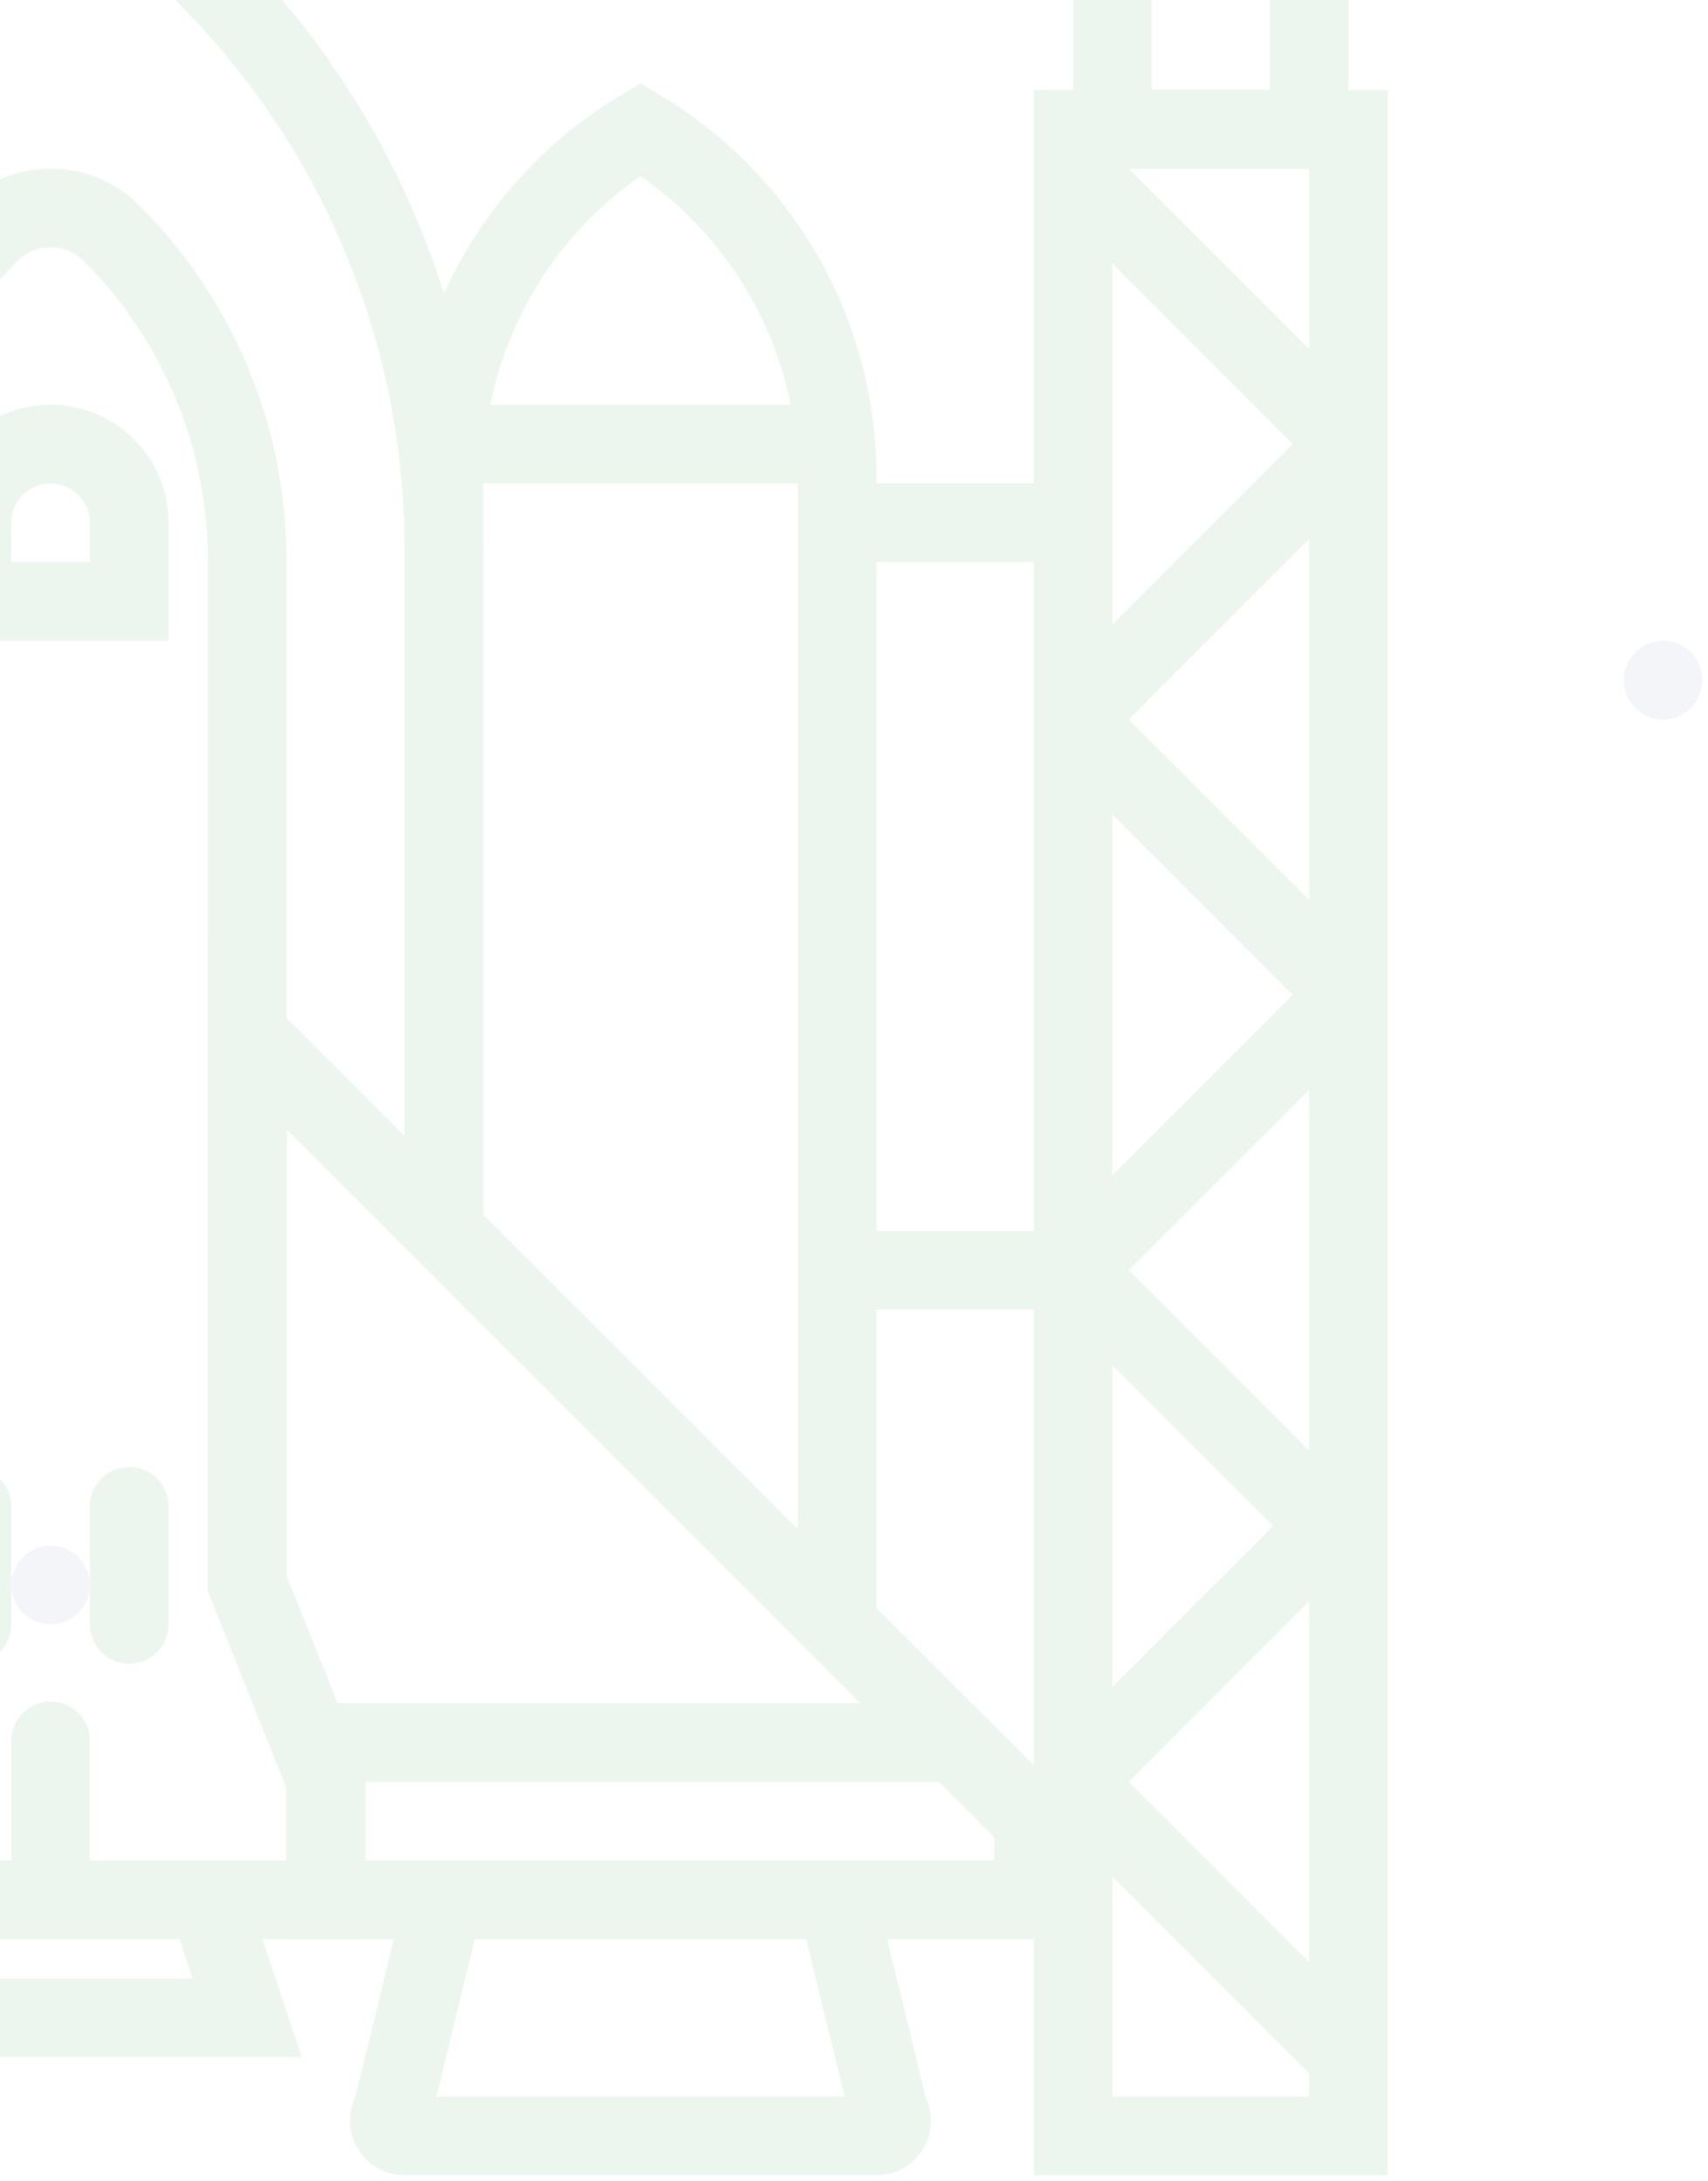 <?xml version="1.0" encoding="UTF-8" standalone="no"?>
<svg width="152px" height="194px" viewBox="0 0 152 194" version="1.1" xmlns="http://www.w3.org/2000/svg" xmlns:xlink="http://www.w3.org/1999/xlink">
    <!-- Generator: Sketch 45.2 (43514) - http://www.bohemiancoding.com/sketch -->
    <title>illu</title>
    <desc>Created with Sketch.</desc>
    <defs></defs>
    <g id="Page-1" stroke="none" stroke-width="1" fill="none" fill-rule="evenodd" opacity="0.1">
        <g id="UI_pricing" transform="translate(-506, -360)">
            <g id="Group-2" transform="translate(504, 359)">
                <g id="illu" transform="translate(2, 1)">
                    <g transform="translate(-83, -41)">
                        <g id="Spaceship-Launching-Pad" transform="translate(0, 28)" stroke="#3F9F56" stroke-width="7">
                            <path d="M161,203 L119,203 C117.883,203 117.246,201.726 117.915,200.833 L122.5,182 L157.5,182 L162.085,200.833 C162.754,201.726 162.117,203 161,203 L161,203 Z" id="Stroke-4970"></path>
                            <path d="M122.5,52.5 L157.5,52.5" id="Stroke-4972"></path>
                            <path d="M87.5,181.863 L87.5,167.863" id="Stroke-4978" stroke-linecap="round"></path>
                            <path d="M105,153.863 L105,62.864 C105,51.947 100.663,41.475 92.942,33.754 C89.936,30.751 85.064,30.751 82.058,33.754 C74.337,41.475 70,51.947 70,62.864 L70,153.863 L63,171.363 L63,182 L112,182 L112,171.363 L105,153.863 L105,153.863 Z" id="Stroke-4980"></path>
                            <polygon id="Stroke-4982" points="112 182 175 182 175 175 105 105 105 153.863 112 171.363"></polygon>
                            <path d="M157.5,157.5 L157.5,55.408 C157.5,42.745 150.857,31.014 140,24.5 C129.143,31.014 122.5,42.745 122.5,55.408 L122.5,122.5 L157.5,157.5 L157.5,157.5 Z" id="Stroke-4986"></path>
                            <path d="M112,171.363 L105,153.863 L105,105 L122.5,122.5 L122.5,61.817 C122.5,37.051 109.791,14.063 88.921,0.875 C88.064,0.333 86.936,0.333 86.079,0.875 C65.209,14.063 52.5,37.051 52.5,61.817 L52.5,122.5 L70,105 L70,153.863 L63,171.363 L63,182 L112,182 L112,171.363 L112,171.363 Z" id="Stroke-4990"></path>
                            <polygon id="Stroke-4992" points="178.5 24.5 203 24.5 203 203 178.5 203"></polygon>
                            <path d="M203,52.5 L178.5,77" id="Stroke-4994"></path>
                            <path d="M178.5,77 L203,101.5" id="Stroke-4996"></path>
                            <path d="M203,101.5 L178.5,126" id="Stroke-4998"></path>
                            <path d="M178.5,126 L203,150.5" id="Stroke-5000"></path>
                            <path d="M203,147 L178.5,171.5" id="Stroke-5002"></path>
                            <path d="M178.5,171.5 L203,196" id="Stroke-5004"></path>
                            <path d="M203,52.5 L178.5,28" id="Stroke-5006"></path>
                            <path d="M157.5,59.5 L178.5,59.5" id="Stroke-5008"></path>
                            <path d="M157.5,126 L178.5,126" id="Stroke-5010"></path>
                            <polygon id="Stroke-5012" points="182 3.5 199.5 3.5 199.5 24.5 182 24.5"></polygon>
                            <polygon id="Stroke-5016" points="112 171.363 112 182 175 182 175 175 168 168 110.656 168"></polygon>
                            <path d="M94.5,66.5 L80.5,66.5 L80.5,59.5 C80.5,55.636 83.632,52.5 87.5,52.5 C91.368,52.5 94.5,55.636 94.5,59.5 L94.5,66.5 L94.5,66.5 Z" id="Stroke-5018" stroke-linecap="round"></path>
                            <path d="M80.5,147 L80.5,157.5" id="Stroke-5020" stroke-linecap="round"></path>
                            <path d="M94.5,147 L94.5,157.5" id="Stroke-5022" stroke-linecap="round"></path>
                            <polygon id="Stroke-5024" points="105 192.5 70 192.5 73.5 182 101.5 182"></polygon>
                        </g>
                        <path d="M234.5,101.5 C234.5,103.432 232.932,105 231,105 C229.068,105 227.5,103.432 227.5,101.5 C227.5,99.568 229.068,98 231,98 C232.932,98 234.5,99.568 234.5,101.5" id="Fill-1078" fill="#939EB7"></path>
                        <path d="M91,182 C91,183.932 89.432,185.5 87.5,185.5 C85.568,185.5 84,183.932 84,182 C84,180.068 85.568,178.5 87.5,178.5 C89.432,178.5 91,180.068 91,182" id="Fill-1079" fill="#939EB7"></path>
                    </g>
                </g>
            </g>
        </g>
    </g>
</svg>